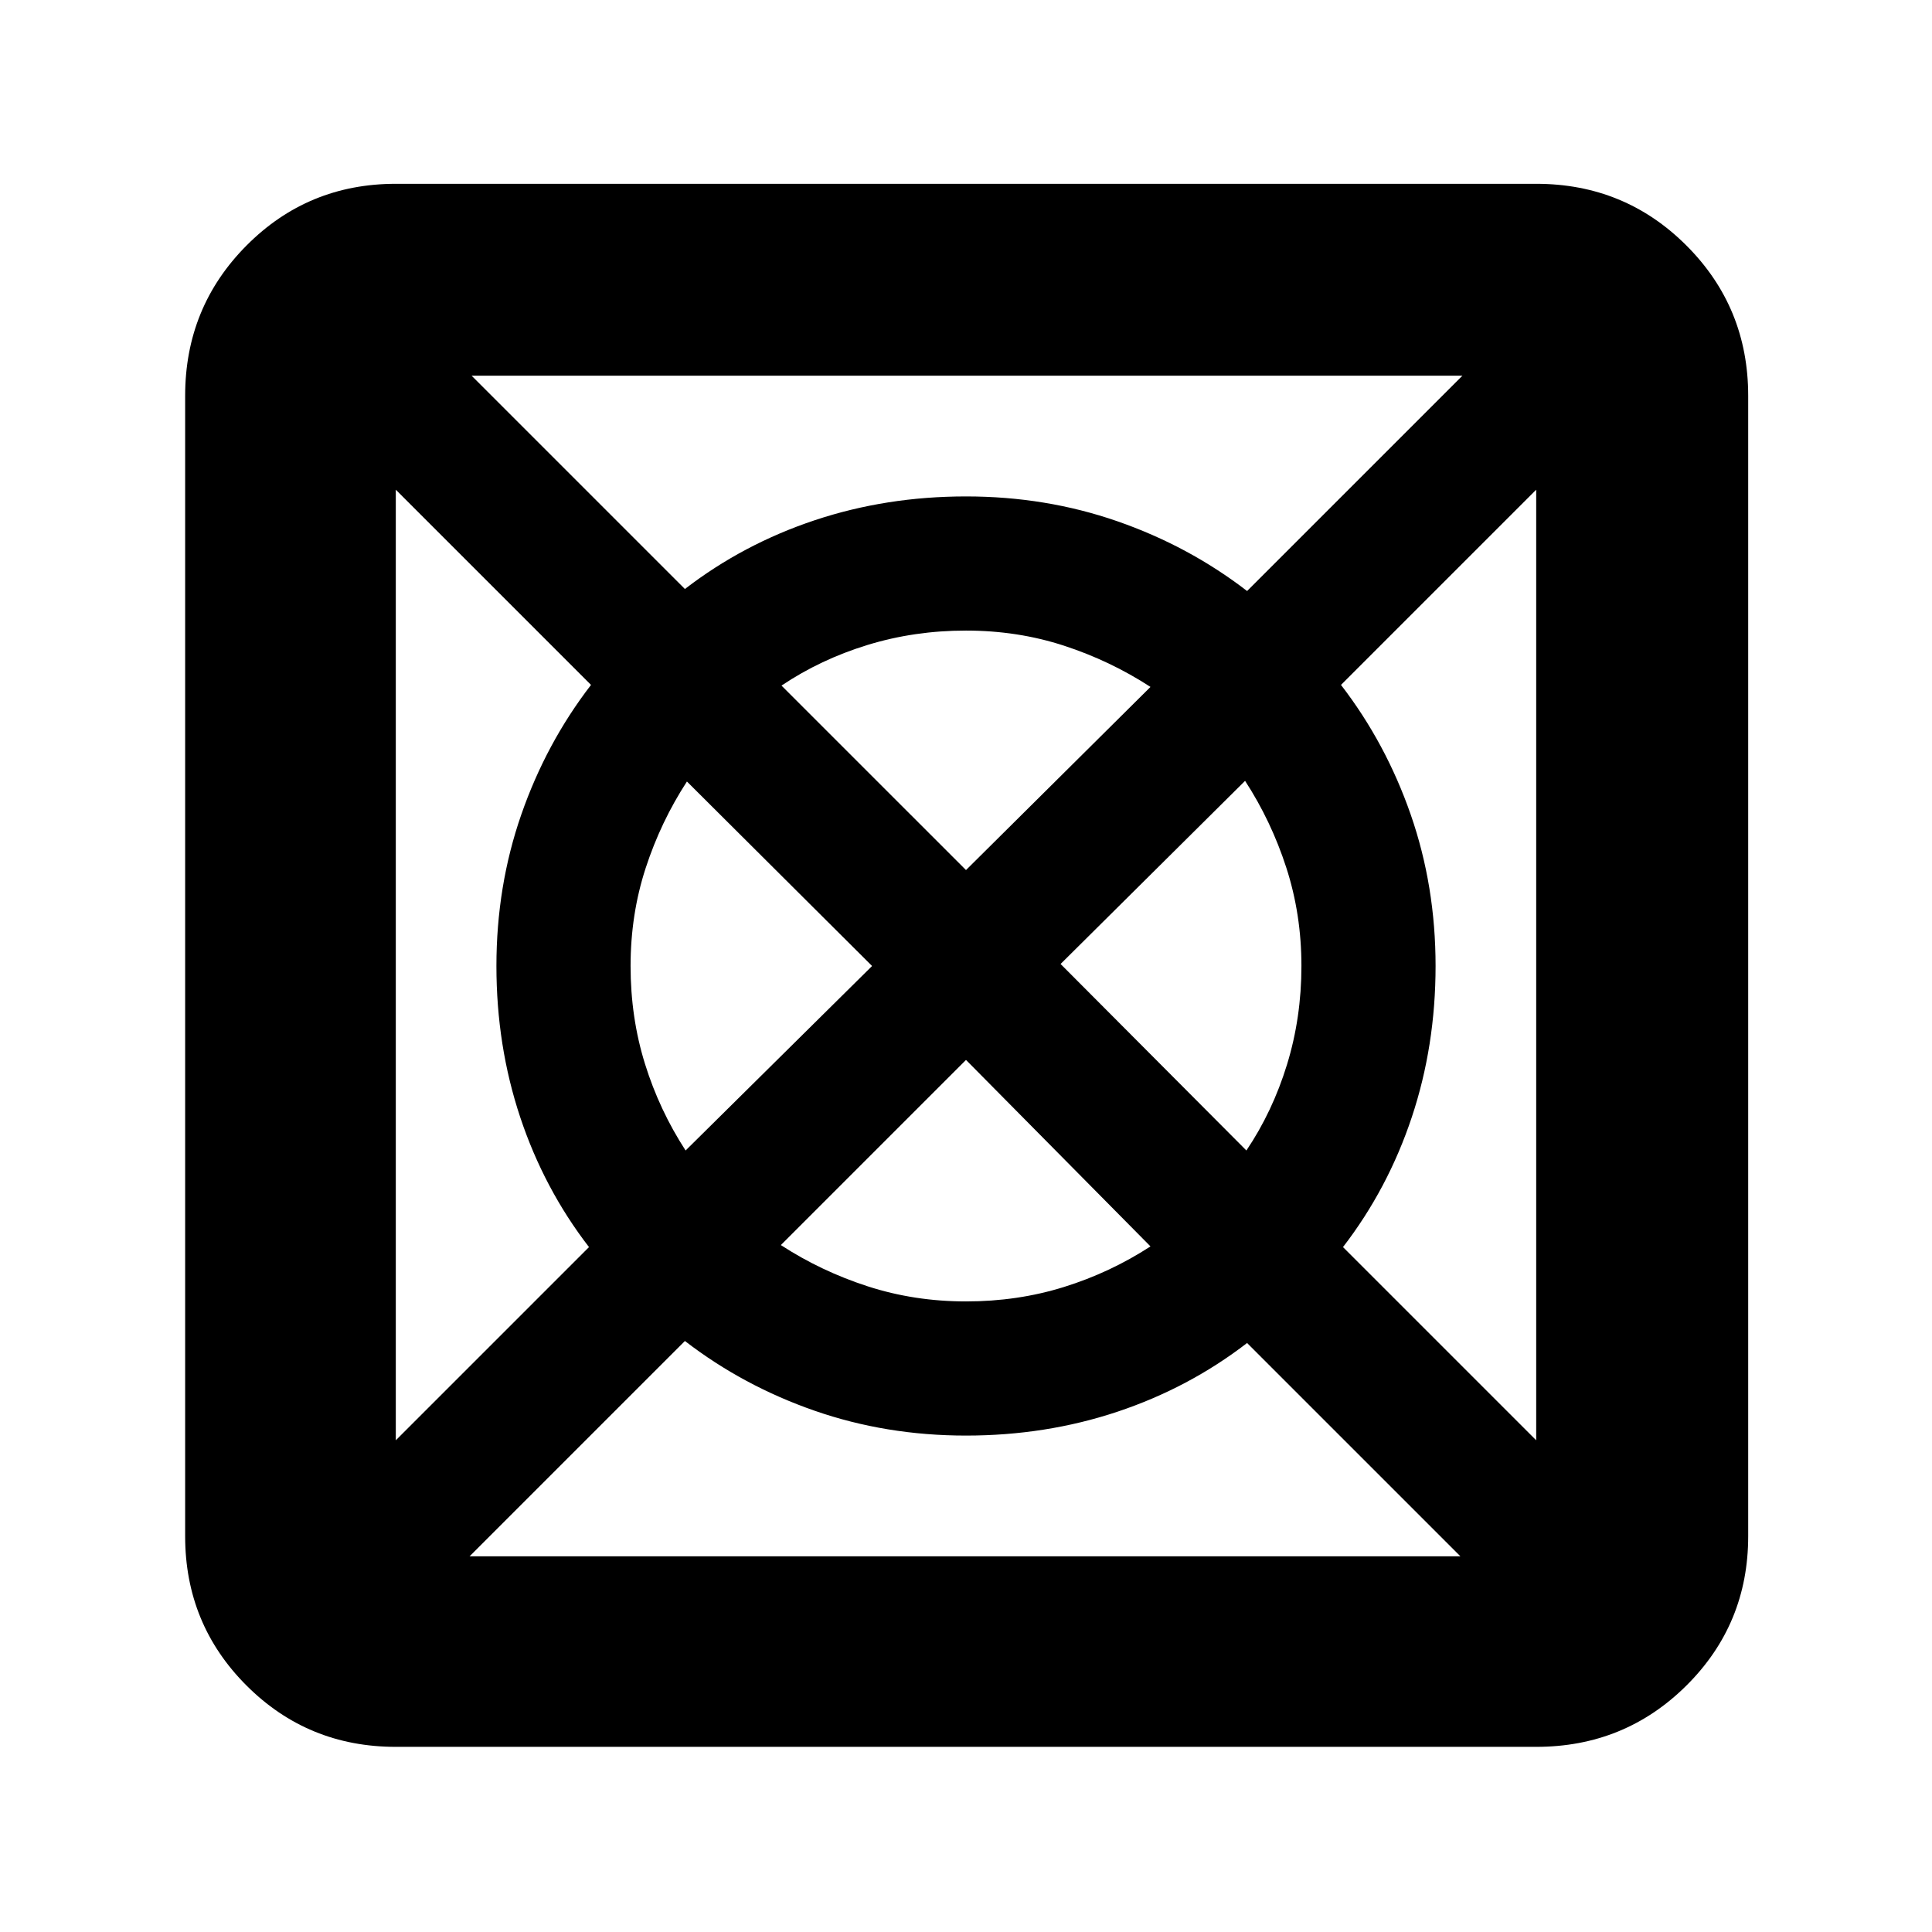 <svg xmlns="http://www.w3.org/2000/svg" height="40" viewBox="0 -960 960 960" width="40"><path d="M233.33-186.67h492.34l-106-106q-29 22.34-64.5 34.17-35.5 11.83-75.17 11.83T404.83-259q-35.5-12.33-64.5-34.67l-107 107Zm-36.66-57.66 96-96q-22.34-29-34.17-64.5-11.83-35.5-11.83-75.17T259-555.17q12.33-35.5 34.67-64.5l-97-97v472.34Zm144-144L433.33-480l-92-91.67q-13 20-20.5 43t-7.5 48.67q0 25.67 7.17 48.67t20.17 43Zm139.33 75q25.67 0 48.67-7.17t43-20.17L480-433.33l-92 92q20 13 43.17 20.5 23.16 7.5 48.83 7.5Zm0-214.34 91.67-91q-20-13-43-20.5t-48.67-7.5q-25.67 0-49 7.17t-42.67 20.17L480-527.67Zm139.33 139.34q13-19.34 20.17-42.67 7.17-23.33 7.17-49t-7.5-48.83q-7.5-23.17-20.5-43.17L527-481l92.33 92.67Zm144 144v-472.34l-97 97q22.34 29 34.67 64.5 12.33 35.5 12.33 75.17t-11.83 75.17q-11.83 35.5-34.17 64.5l96 96Zm-143.66-422 107-107H234.33l106 106q29-22.34 64.5-34.17 35.5-11.83 75.17-11.83T555.17-701q35.5 12.33 64.5 34.67ZM196.67-92q-43.7 0-74.19-30.48Q92-152.97 92-196.67v-566.66q0-43.98 30.48-74.66 30.49-30.68 74.19-30.68h566.66q43.98 0 74.66 30.68t30.68 74.66v566.66q0 43.7-30.68 74.19Q807.31-92 763.33-92H196.67Z"/></svg>